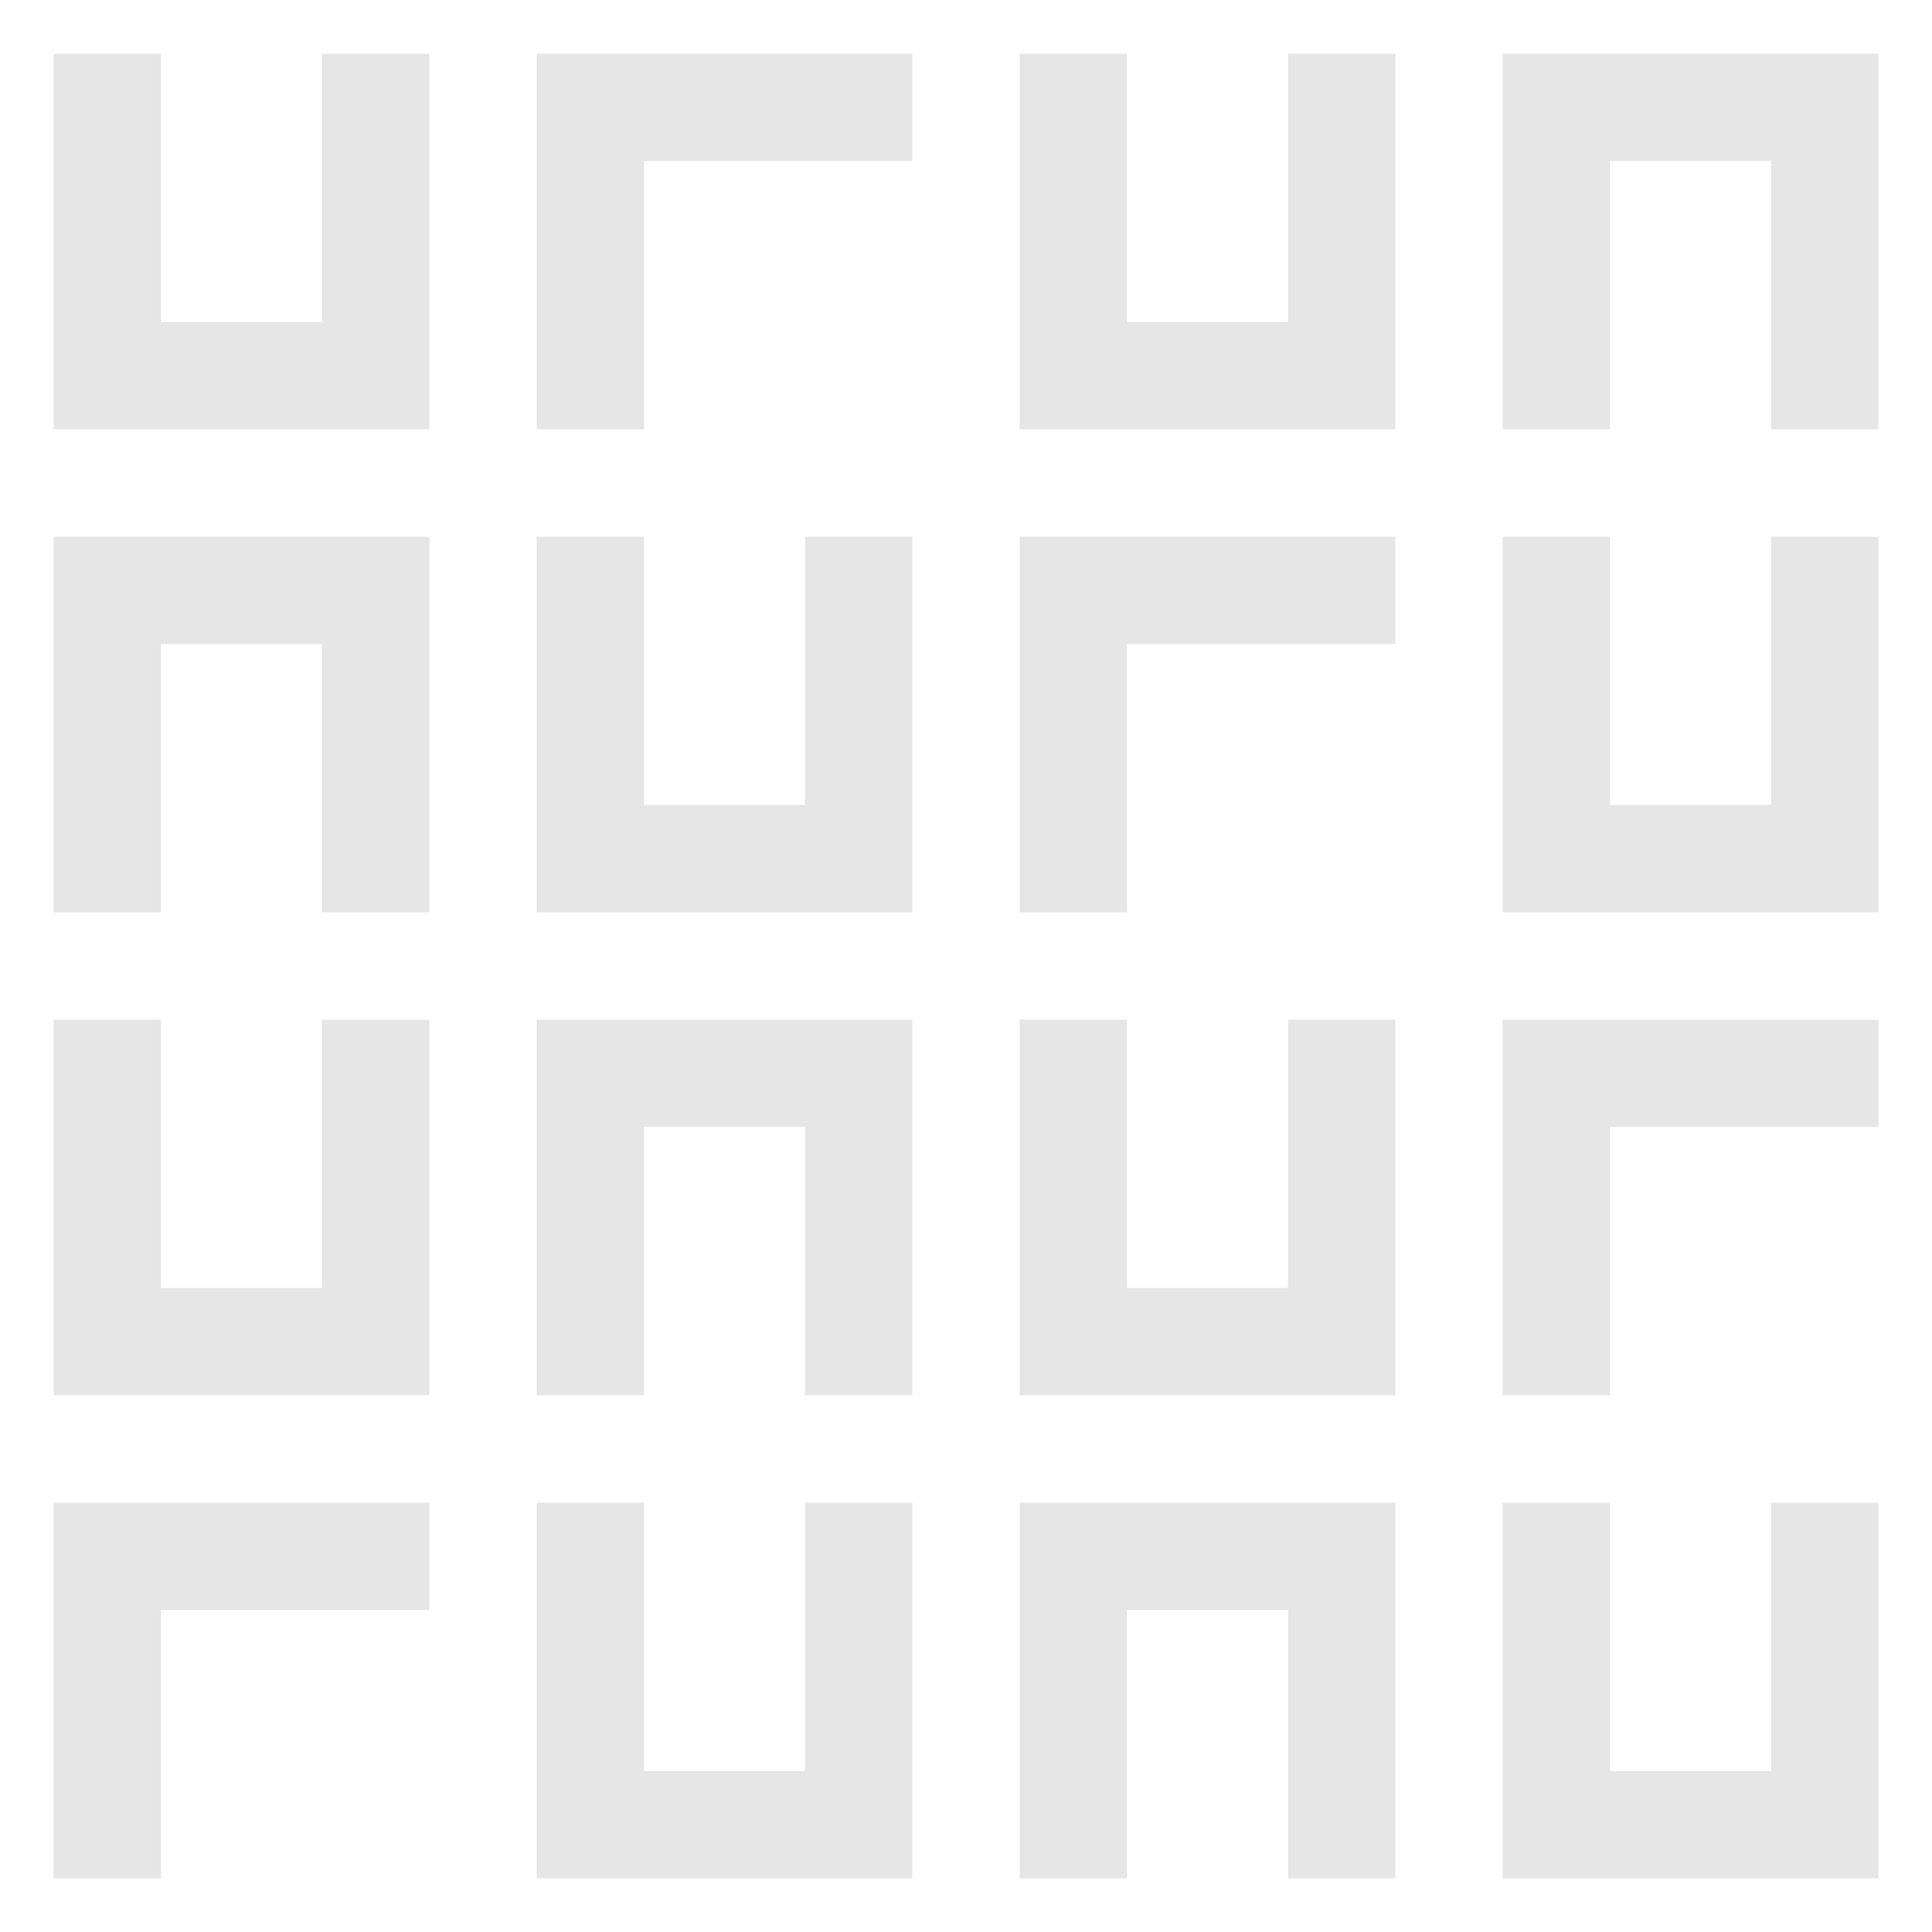 <svg xmlns="http://www.w3.org/2000/svg" height="72" width="72"><g fill="none" stroke="#000" stroke-width="4" stroke-linecap="square" stroke-opacity=".1"><path d="M4 32V22h10v10M22 22v10h10V22M40 32V22h10M58 22v10h10V22M58 14V4h10v10M4 4v10h10V4M22 14V4h10M40 4v10h10V4M22 50V40h10v10M40 40v10h10V40M58 50V40h10M4 40v10h10V40M40 68V58h10v10M58 58v10h10V58M4 68V58h10M22 58v10h10V58"/></g></svg>